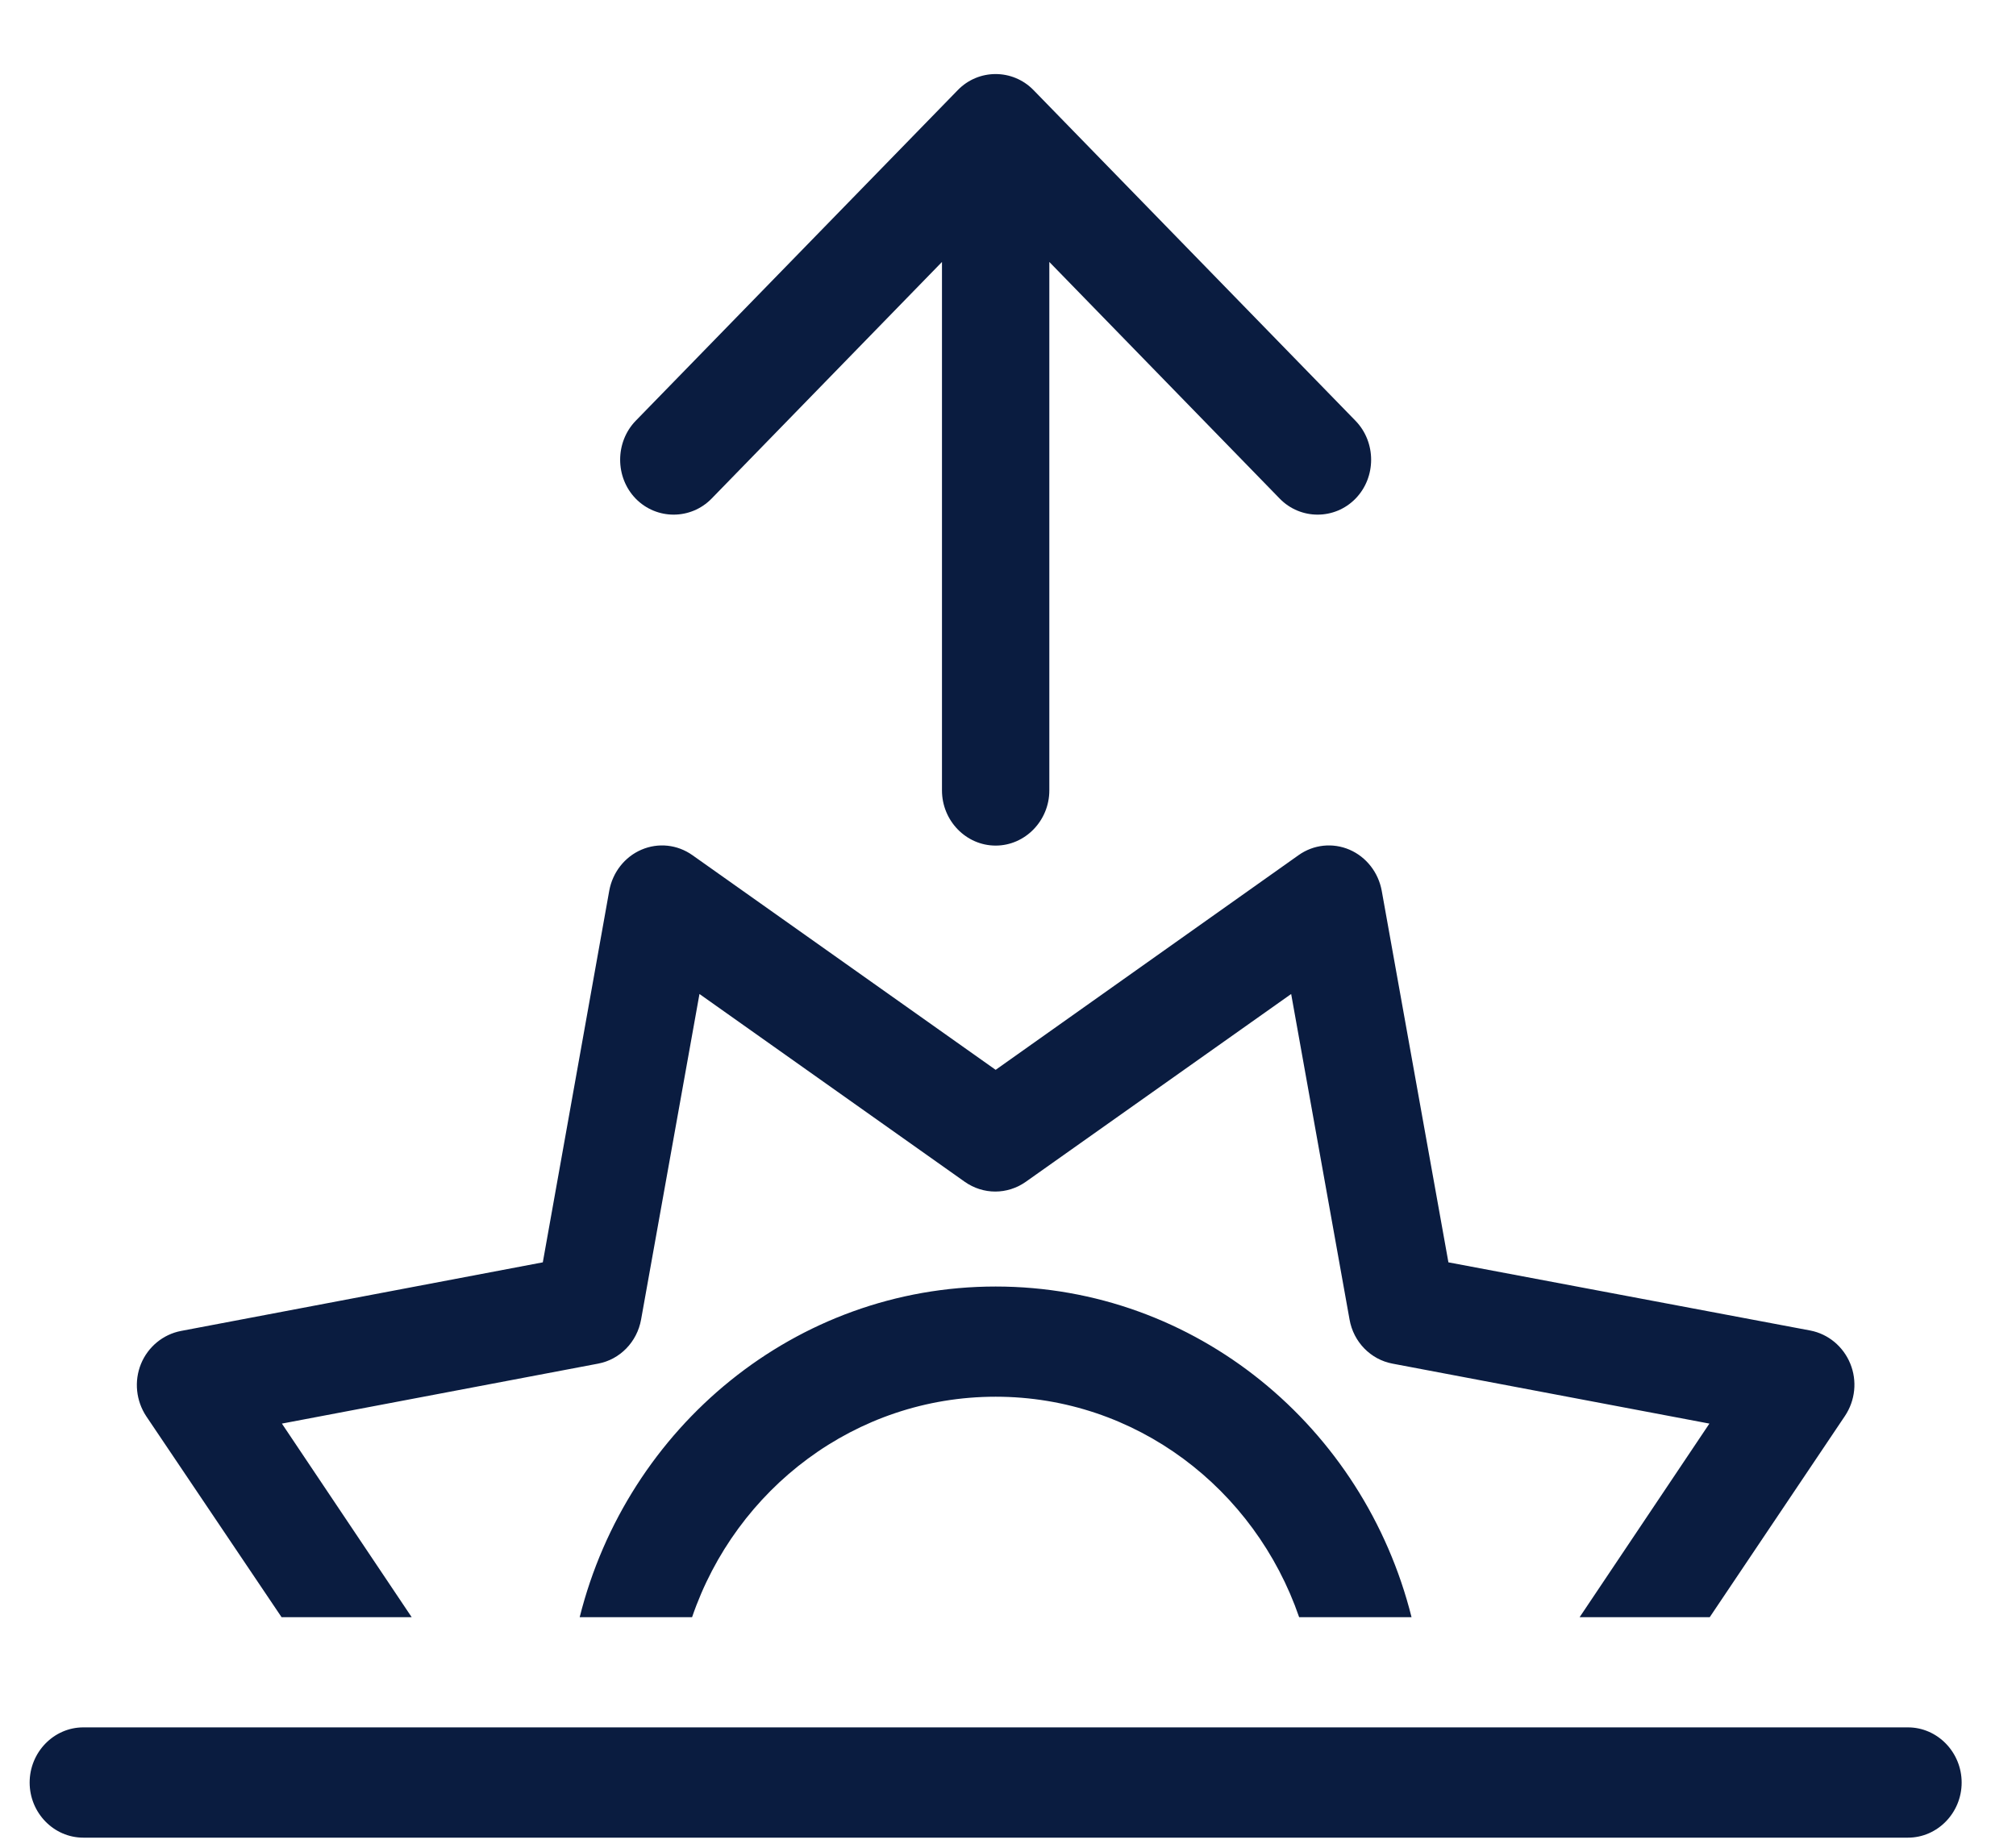 <svg width="24" height="22" viewBox="0 0 24 22" fill="none" xmlns="http://www.w3.org/2000/svg">
<path d="M11.402 1.073C11.649 0.818 12.056 0.818 12.304 1.073L16.137 5.01C16.385 5.265 16.385 5.683 16.137 5.937C15.89 6.191 15.482 6.191 15.235 5.937L12.492 3.119V9.411C12.492 9.772 12.204 10.068 11.853 10.068C11.501 10.068 11.214 9.772 11.214 9.411V3.119L8.471 5.937C8.223 6.191 7.816 6.191 7.568 5.937C7.321 5.683 7.321 5.265 7.568 5.01L11.402 1.073ZM16.066 10.117C16.265 10.203 16.409 10.387 16.449 10.605L17.243 15.03L21.552 15.842C21.764 15.883 21.943 16.031 22.027 16.236C22.111 16.441 22.087 16.675 21.963 16.86L20.354 19.255H18.805L20.35 16.95L16.577 16.236C16.317 16.187 16.113 15.978 16.066 15.711L15.371 11.835L12.212 14.071C11.992 14.226 11.705 14.226 11.485 14.071L8.327 11.835L7.632 15.711C7.584 15.978 7.381 16.187 7.121 16.236L3.356 16.95L4.901 19.255H3.352L1.742 16.864C1.619 16.679 1.595 16.445 1.678 16.24C1.762 16.035 1.942 15.888 2.154 15.847L6.462 15.03L7.253 10.605C7.293 10.387 7.436 10.203 7.636 10.117C7.836 10.031 8.063 10.055 8.243 10.182L11.853 12.738L15.459 10.182C15.638 10.055 15.866 10.031 16.066 10.117ZM16.804 19.255H15.466C14.939 17.725 13.522 16.63 11.853 16.63C10.184 16.63 8.762 17.725 8.239 19.255H6.901C7.468 16.991 9.469 15.318 11.853 15.318C14.237 15.318 16.237 16.991 16.804 19.255ZM0.992 20.567H22.714C23.065 20.567 23.353 20.863 23.353 21.224C23.353 21.585 23.065 21.88 22.714 21.88H0.992C0.64 21.88 0.353 21.585 0.353 21.224C0.353 20.863 0.64 20.567 0.992 20.567Z" fill="#0A1C40"/>
</svg>
